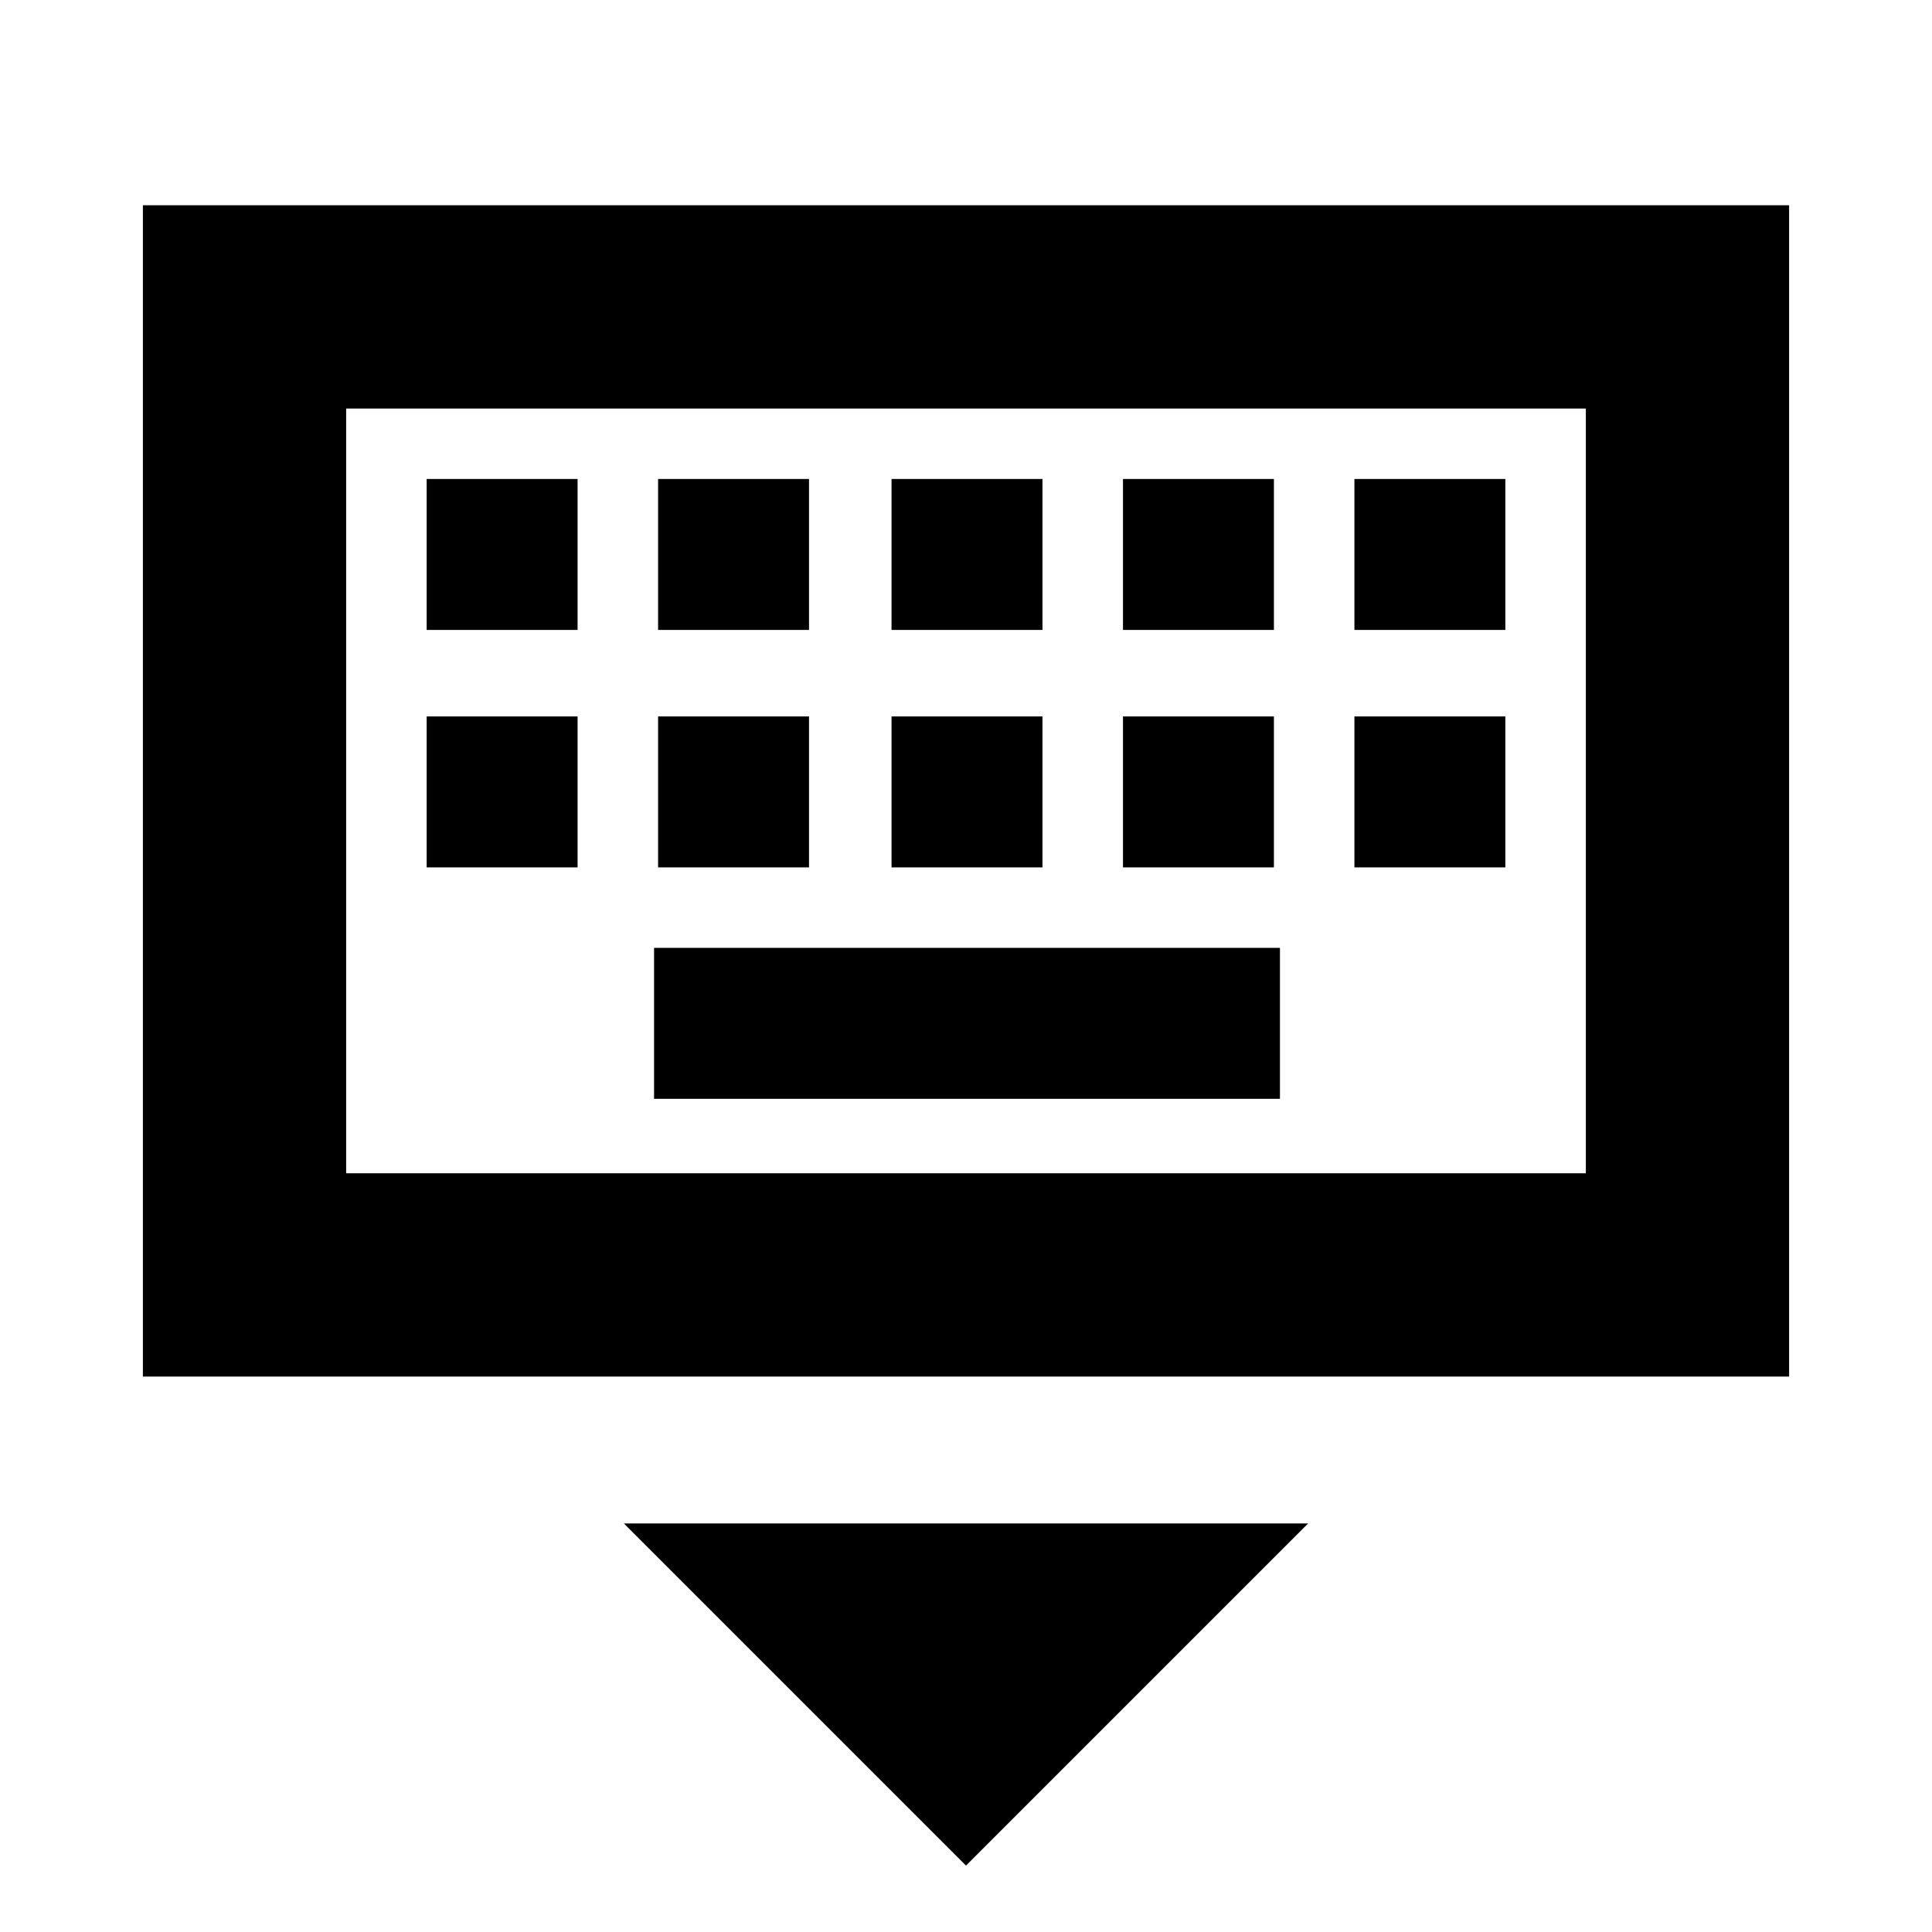 <svg xmlns="http://www.w3.org/2000/svg" height="24" width="24"><path d="M1.775 17.1V2.55H22.225V17.1ZM4.3 14.575V5.075V14.575ZM11.075 7.825H12.95V5.95H11.075ZM11.075 10.775H12.95V8.9H11.075ZM8.175 7.825H10.05V5.95H8.175ZM8.175 10.775H10.05V8.9H8.175ZM5.3 10.775H7.175V8.9H5.3ZM5.3 7.825H7.175V5.95H5.3ZM8.125 13.65H15.9V11.775H8.125ZM13.95 10.775H15.825V8.9H13.95ZM13.95 7.825H15.825V5.95H13.95ZM16.825 10.775H18.7V8.9H16.825ZM16.825 7.825H18.7V5.95H16.825ZM12 23.175 7.75 18.925H16.25ZM4.3 14.575H19.7V5.075H4.3Z"/></svg>